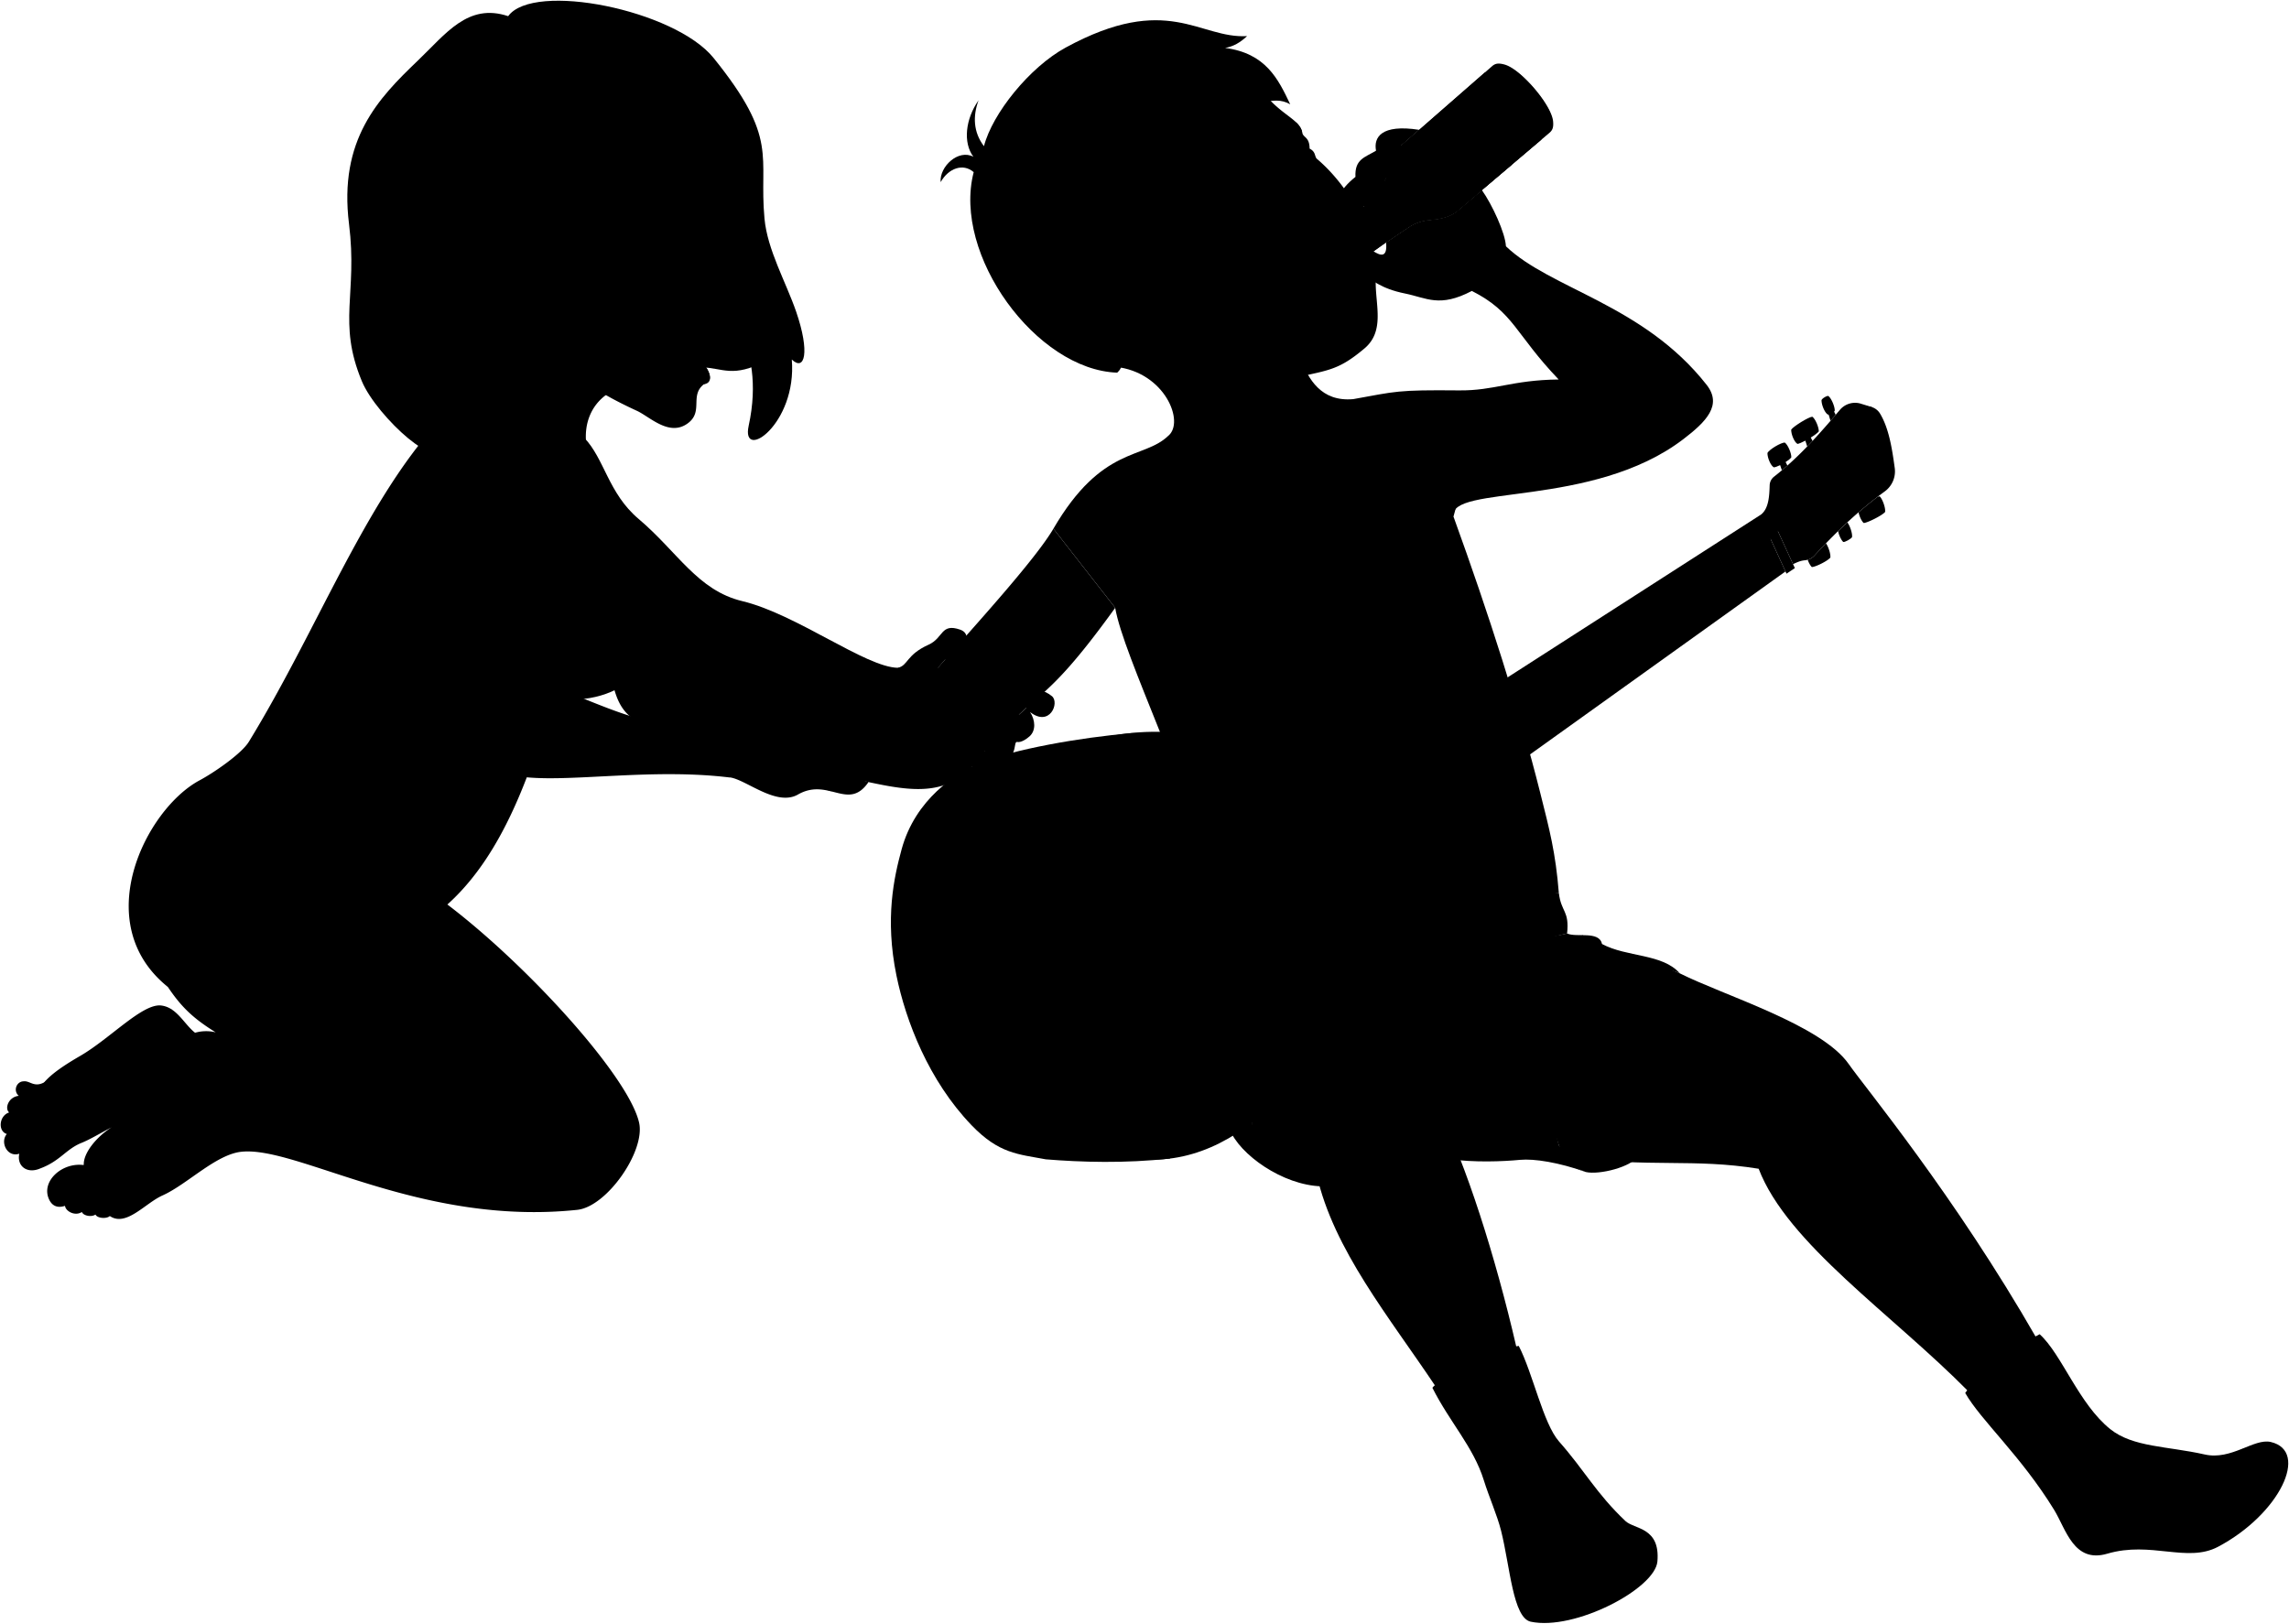 <svg viewBox="0 0 3144.1 2230.67">
    <g class="bennett">
        <path class="bennettWaistband" d="M2152.52,1282.37c3.37-31.43-8.1-29-11.28-55.31C1684.52,1219.64,1750.6,1385.06,2152.52,1282.37Z"/>
        <g class="bennettUnderwearInner">
            <path d="M1825.19,1629.58c-57.32-2.69-106.71-36.19-105.78-87.24C1774.37,1564.25,1816.25,1590.92,1825.19,1629.58Z"/>
            <path d="M2178.16,1610.12c-129.19-49.12-20.65-36.95,72.27-22.66C2242,1603.17,2196.61,1614.37,2178.16,1610.12Z"/>
        </g>
        <path class="bennettUnderwear" d="M1989.76,1592.29c35.38,5,74.69,3.34,98.1,1.11,19.28-1.83,53.27,3.45,90.3,16.72-118.73-42.11,50.83-313.58,129.28-272.84-24-27.49-72.57-22-107-40.42-3.69-18.63-35.47-8.44-47.94-14.49-34.9,9.65-102.46,4.78-128.2,17.83-175.31-32.76-284,96.65-332.19,257.82,18.83,35.15,80.34,75.32,133.06,71.56-48.33-8.57-85.75-18.54-105.78-87.24Z"/>
        <g class="sockWhite">
            <path d="M2898.6,1963.35c-43.23-34.61-66.69-103-97-130.4-24.83,12.38-89.61,61-102.26,80.7,21.36,37.55,76.62,86.35,122.11,160.53,16.4,26.74,27,73.85,73.12,60.27,60-17.66,109.5,13,152-9.43,84.65-44.77,126.15-131.46,72.55-144-23.23-5.42-54,25.49-90.83,17.14C2976.93,1986.55,2929.91,1988.41,2898.6,1963.35Z"/>
            <path d="M2086.11,1849c-16.1,1.19-109.39,44.09-118.62,57.55,23.77,47.24,56.37,81.25,70.54,126.73,7.32,23.49,18.48,48.33,23.86,69.83,12.29,49.14,16.16,119.62,40.73,124.79,60.33,12.7,170.7-45.26,173.94-82.76,4.08-47.38-31.69-44-44-55.61-39.92-37.81-55.8-69.14-91.17-109.27C2119.71,1955.62,2105.58,1886.78,2086.11,1849Z"/>
        </g>
        <g class="skinEastAsian">
            <path d="M1903.88,301.07c-5.51-9.34-17.62-11.08-27-21.16q7.15-7.73,14.15-15.59c9.15-9.55,13.14-18.63,15.94-29.74,3.15-13.23,8.24-26.64,17.76-34.66l24.45-21.36c24.32-2.6,46.11-14.11,66.09,7.17,13,13.89-6.51,47.35,20.19,75.42l-33.64,28.51c-9.36,8.22-23.37,11.24-36.91,12.37-11.4,1.11-21,3.69-31.78,11.32q-14.79,9.64-29.25,19.74S1898.6,314.85,1903.88,301.07Zm65.9-88.22c2.41,6.24,4.29,16.88,7.46,24.16.72-10.1,1.41-18.79,4.17-25.35A23.17,23.17,0,0,1,1969.78,212.85Zm-42.57,16.88c2.8,2.94,5,8,10.22,13.79-2.35-7.11-7.15-17-9.63-27.58A43.78,43.78,0,0,1,1927.21,229.73Z"/>
            <path d="M1446.93,726.31c66.87-114.64,123.62-94.77,157.61-127.46,23.38-18.72-4.41-87.82-72.55-94.92-4.44-99.28,249.67-110.64,254.11-11.36,11.21,28.28,28.39,59.63,72.58,55.76,59.32-10.63,59.38-12.83,145.27-12,48.9.51,72.42-14.23,137-15-60.22-62.87-61.18-92.26-119.34-121.67-17.19-13.11,29.61-74.5,46.8-61.4,61.26,58.86,189.09,80,275.75,190.42,21.83,27.82-.44,50.55-32.11,74.74-124.93,95.38-322.37,61.74-315.64,106.13,49,135.36,89.79,262.87,119,378.87,13.05,51.82,21.25,82.35,25.77,138.59-35,1.8-151.94,32.39-461.89,25.54-44.71-170.43-136-350.4-147.53-417.61"/>
            <path d="M2703.91,1911.67c23.84-11.46,76-50.91,93.62-72.86-112.88-196.9-235.66-344.68-258.17-377-37.61-53.95-171.46-94.16-231.92-124.57-40.44-18.29-75.33-11.35-104.75,7.52-60.37,38.7-92.41,187.87-53.05,244.62,120,15,175.81,1.73,266,16.25C2455,1708.49,2598.49,1804.88,2703.91,1911.67Z"/>
            <path d="M2083,1851.24c-29.25-126.85-70-253.44-106.43-325.34-44.28-87.33-7-155-148-152.65l-109.21,169.09c15.27,51.66,61.06,75.15,89.24,71.63,23.1,102.78,99.59,195.34,163.54,291.09C2002,1895.17,2062.52,1865.35,2083,1851.24Z"/>
            <path d="M1578.64,478.65c-10.15,24.86-28.52,24.55-38.15,19.48-248,17.7-174.54-486.63,175.74-404.94,26.87,64,69,65,72.8,90.05,1.77,6,9.71,5.34,9.79,20.9,9.31,4.79,6.28,11.16,10.4,14.38,32.57,27.69,80.17,87.58,80.4,170.16.09,31.91,12.2,66.81-15.49,90.07-39.37,33.06-51,29.25-115.5,44.67a208.78,208.78,0,0,1-123.63-8.8"/>
        </g>
        <g class="nippleEastAsian">
            <ellipse cx="1704.91" cy="880.51" rx="15.21" ry="8.7" transform="translate(-200.6 654.62) rotate(-20.55)"/>
            <ellipse cx="1956.3" cy="815.49" rx="15.21" ry="8.7" transform="translate(-140.89 509.02) rotate(-14.31)"/>
        </g>
    </g>
    <g class="guitar">
        <path class="bodyDark" d="M1855.34,903c-55.93,4.32-110.2,12.34-162.49,24.81-30.61,16.6-56.65,44.55-80.22,78.61l-58.41.79c-72.38,6.19-160.24,22-210.28,41.19-30.54,14.39-86.59,48.82-105.57,118.62-10.22,37.57-23.22,94.45-7,173.32,12.8,62.3,44.22,144.15,103,205.35,38,39.55,64.17,39.81,102.12,47,48.09,3.95,109.58,5.82,170.62-1.13Z"/>
        <path class="bodyLight" d="M1991.12,1047.12c22.55,58.6,35.13,79.37,32.36,157-2.38,66.73-56.68,121-128.76,138-29.68,7-49.74,22.86-61.2,45.62-46.29,91.91-91.65,149.24-158.65,182.88-62.45,31.35-144.34,37-214.31-30.49-46.22-44.57-104.21-165.94-114.4-228.79-16.06-99.07,3.48-171,71.76-244.65,40.3-43.45,118.23-71.11,217.64-58.14,37.93,5,67.8-1.65,91.13-28.07,74.45-84.31,138.92-97.65,189.17-52.3C1942.26,952,1966.92,984.19,1991.12,1047.12Z"/>
        <path class="bodyDark" d="M2571,559.2l-16-4.92a27.2,27.2,0,0,0-27.7,8.72c-27.51,32.4-55.75,64.71-90.53,91.85a15.59,15.59,0,0,0-6,11.8c-.46,15.41-1.43,32.17-12,40.33L1968.27,996.46l3.85,7.41-126.26,79.77,42.07,93.07,13.71,3C2270.89,920.85,2477.4,719.94,2571,559.2Z"/>
        <polygon class="fretboard" points="1859.59 1086.25 1901.64 1179.69 2452.49 785.05 2421.35 717.12 1859.59 1086.25"/>
        <polygon class="bridgeNut" points="2453.9 788.12 2421.35 717.12 2432.81 709.48 2465.36 780.48 2453.9 788.12"/>
        <path class="headstock" d="M2433.76,711.56c6.68-9.31,11.61-20,13-37.17a18.58,18.58,0,0,1,6.6-12.84c33.77-27.94,65.32-59.83,95.67-95.93a20.53,20.53,0,0,1,33.27,2.46c12.16,20.11,16.52,47.53,20.28,75a34.13,34.13,0,0,1-13.68,32c-33.89,25-62.34,50.89-96.83,88.39a19.82,19.82,0,0,1-12.83,6.22c-6.48.6-11.35,3-16.39,5.34Z"/>
        <g class="tuningKey">
            <path d="M2492,672.56c-1.08-2.34-3.21-2-5.31-1.74-1.46-6.53-7-7.22-10.4-4.1a12.28,12.28,0,0,0-2.68,13.35c1.95,4.25,7,5.87,11.27.22,1.74,1.08,3.62,2.12,5.48.43A7.52,7.52,0,0,0,2492,672.56Z"/>
            <path d="M2526.84,639c-1.08-2.34-3.21-2-5.31-1.74-1.46-6.53-7-7.22-10.4-4.1a12.28,12.28,0,0,0-2.68,13.35c2,4.25,7.05,5.87,11.27.22,1.74,1.08,3.62,2.12,5.48.43A7.52,7.52,0,0,0,2526.84,639Z"/>
            <path d="M2561.7,605.69c-1.07-2.34-3.21-2.05-5.31-1.74-1.45-6.53-7-7.22-10.4-4.1a12.31,12.31,0,0,0-2.68,13.35c2,4.24,7.06,5.86,11.27.22,1.74,1.07,3.63,2.12,5.48.43A7.5,7.5,0,0,0,2561.7,605.69Z"/>
            <path d="M2582.62,658.76c-1.08-2.34-3.21-2-5.31-1.74-1.46-6.53-7-7.23-10.4-4.1a12.26,12.26,0,0,0-2.68,13.34c1.95,4.25,7.06,5.87,11.27.23,1.74,1.07,3.62,2.12,5.48.43A7.52,7.52,0,0,0,2582.62,658.76Z"/>
            <path d="M2547.56,689.94c-1.07-2.34-3.21-2.05-5.31-1.74-1.45-6.53-7-7.22-10.4-4.1a12.31,12.31,0,0,0-2.68,13.35c1.95,4.25,7.06,5.86,11.27.22,1.74,1.08,3.63,2.12,5.48.43A7.5,7.5,0,0,0,2547.56,689.94Z"/>
            <path d="M2511.15,721.31c-1.07-2.33-3.21-2-5.31-1.73-1.46-6.53-7-7.23-10.4-4.1a12.26,12.26,0,0,0-2.68,13.34c1.95,4.25,7.06,5.87,11.27.23,1.74,1.07,3.63,2.12,5.48.43A7.53,7.53,0,0,0,2511.15,721.31Z"/>
            <path d="M2492.08,763.48A19.54,19.54,0,0,1,2483,769c1.41,4,3.51,7.92,5.69,10,4.67.06,21.69-8.23,25.41-13,.65-5.06-2.66-14.85-6-19.63C2502.88,751.87,2497.56,757.52,2492.08,763.48Z"/>
            <path d="M2524.72,729.71c1.08,5.39,4,11.8,7,14.76,1.8,1,10.94-4.26,12.21-6.57.68-5.31-3-15.83-6.48-20.29Q2531.11,723.46,2524.72,729.71Z"/>
            <path d="M2579.11,682.46c-9,6.9-17.67,13.95-26.25,21.36,1.09,5.37,3.94,11.72,7,14.67,4.67.06,25.76-10.46,29.48-15.21.74-5.81-3.72-17.87-7.45-21.39A12.25,12.25,0,0,0,2579.11,682.46Z"/>
            <path d="M2510.73,569.48a2.2,2.2,0,0,0,1,.12l2.61,8.47q3.57-4.12,7.1-8.26l-2.18-4.32a4.09,4.09,0,0,0,.89-1.32c.16-5.64-4.68-17.27-8.9-20.21-2.31-.27-8.71,3.56-9.24,5.84C2501.93,556.49,2506.6,567.27,2510.73,569.48Z"/>
            <path d="M2469,609.85c2.13-.32,6.25-2.11,10.78-4.5l2.55,8.07q3.7-3.82,7.34-7.7l-2.43-4.64c4.91-3,9.27-6.22,11-8.41.17-5.63-4.67-17.27-8.89-20.21-5.49.47-26,13.36-29,17.72C2460.14,596.86,2464.82,607.65,2469,609.85Z"/>
            <path d="M2436.41,642c1.57.07,5-1.19,8.72-3l2.42,7.09c2.56-2.16,5.09-4.33,7.58-6.54l-2.47-4.78c3.62-2.29,6.69-4.71,7.83-6.52.16-5.64-4.68-17.27-8.9-20.22-4.92-.38-21.61,9.49-23.88,14.34C2427.6,629,2432.28,639.81,2436.41,642Z"/>
        </g>
        <ellipse class="resonator" cx="1630.1" cy="1276.58" rx="195.45" ry="250.02" transform="translate(-147.35 214.72) rotate(-7.21)"/>
        <g class="soundhole">
            <ellipse cx="1900.76" cy="1252.27" rx="35.96" ry="45.99" transform="translate(-142.16 248.5) rotate(-7.21)"/>
            <ellipse cx="1799.74" cy="1025.93" rx="35.96" ry="45.99" transform="translate(-114.55 234.03) rotate(-7.21)"/>
        </g>
        <path class="latch" d="M1520.82,1388.65c1.57-25-6.75-45.92-26.15-58.85-16.41-10.94-31.18.55-37.3,15.91-12.47,31.34-36.93,49.09-70.79,50.72-22,1.06-34.16,6.33-38.81,22.34-5,17.24,4,46,26.75,56.89,18.66,8.93,33.8,2.44,43.58-13.19,18.05-28.84,41-45.78,72.94-45.7C1506.93,1416.81,1519.48,1410,1520.82,1388.65Z"/>
        <ellipse class="pegPin" cx="1360.94" cy="1449.58" rx="11.67" ry="14.93" transform="translate(-412.97 551.42) rotate(-19.95)"/>
        <g class="resonatorLightLine">
            <path d="M1781.4,1395.34c-27.85-40-73.64-53-110.12-28.37s-51.67,79-38.67,129"/>
            <path d="M1761.16,1425.4c-17.48-29.15-48.9-39.46-73.66-22.71s-34.26,54.75-23.28,88.3"/>
            <path d="M1739.54,1448.75c-8.23-15.8-24.46-21.72-37.11-13.16s-17.14,28.49-10.53,45.39"/>
            <path d="M1627,1055.23c13,50-2.19,104.35-38.68,129s-82.27,11.6-110.12-28.36"/>
            <path d="M1595.41,1060.25c11,33.54,1.48,71.54-23.28,88.29s-56.19,6.44-73.67-22.71"/>
            <path d="M1567.73,1070.25c6.61,16.9,2.12,36.83-10.53,45.39s-28.88,2.64-37.12-13.16"/>
            <path d="M1714.63,1091.88c-29.83,32.93-37.32,90.33-15.57,138.25s65.59,70.58,104.27,57.16"/>
            <path d="M1739.62,1119.48c-21.93,20.41-28.12,59.73-13.36,92.24s45.35,47,71.15,35.07"/>
            <path d="M1759.4,1148.41c-12,9.49-15.64,29.75-8.09,46.37s23.56,23.55,36.49,16.2"/>
            <path d="M1455.65,1267.09c38.69-13.43,82.53,9.25,104.28,57.16s14.26,105.31-15.58,138.24"/>
            <path d="M1461.57,1307.59c25.81-11.88,56.4,2.55,71.16,35.06s8.56,71.83-13.37,92.25"/>
            <path d="M1617.81,1244.13c-27,19.86-62.62,20.37-106.39,2.3"/>
            <path d="M1670.72,1138.65q-9.88,50.83-29.31,80.06"/>
            <path d="M1646.43,1306.5c-28.26,17.42-47.55,54-58.23,109.07"/>
            <path d="M1747.5,1307.8q-39.36-16.21-69.33-12.35"/>
            <path d="M1472.41,1356.61c-20,27.12-44.55,46.54-75.23,55.58"/>
            <path d="M1493,1397.34c-30.47,8.4-60.7,23.36-78.58,44.55"/>
            <path d="M1484.23,1340.24c16.74,12.18,24,30.41,22.38,54.22"/>
        </g>
        <g class="resonatorDisplayLine">
            <path d="M1588.06,1219.38c13.33,9.61,25.37,13.36,31.19,27.92l29.75,64.81c5.52,13.2,5.11,25,5.43,38.29"/>
            <path d="M1617.78,1200.63c13.34,9.61,24.38,14.36,30.2,28.92l29.74,64.81c5.52,13.2,6.11,24,6.44,37.29"/>
        </g>
    </g>
    <g class="skinIndian">
        <path d="M1361.46,917.62C1119.2,1146,506.56,810.16,783.28,554.24c3,20.35,8.26,37.64,19.07,47,28.23,29.45,33,76.23,74.86,111.68,53.85,45.6,81,98.18,142.37,112.91,74.42,17.86,169.36,90.82,213.64,91.59"/>
        <path d="M810.58,664.84c29.42,65.33,16.31,63.46,64.79,125,61.56,78.1,11.73,160.5-73,170.26C590.07,1018.48,748,806.92,810.58,664.84Z"/>
    </g>
    <path class="skinEastAsian" d="M1531.82,835c-106.14,147.22-104.37,103.83-191.15,211.86-42,52.33-98.29,38.08-162,24.55-71.59-15.2-163-43.34-259.5-70.59-86.09-3-71.68-66.76-89.13-104.69-9.86-25.8-19-53.87-1.51-59.94,29.59-7.59,24.28,44.76,41,58.42,25.49-17.33,5.62-52.38,20.07-90.32a26.74,26.74,0,0,1-17-3.62c-19.15,11.93-44.45,8-41.56-14.09,15.13-3.79,14.53-10.63,29.35-16.41a222.82,222.82,0,0,1-21.11-33.75,17.53,17.53,0,0,1,11.64-13.08c20.38,19.26,47.13,18.52,60,49,20.93,6.64,11.56,29.39,13.22,60.79,27.32,23.52,13.66,97.87,29.59,102.13,147,33.65,175.32,9.74,293.09,24.79,8-.88,24.72-23.87,51.59-54.24,49.49-56,125.29-139.67,148.53-179.52"/>
    <path class="hairBlackDark" d="M1036.15,503.12c10-86.71-72.94-84.76-82.91,1.95C985.56,501.86,998.59,518.12,1036.15,503.12Z"/>
    <g class="eye">
        <circle class="sclera" cx="945.48" cy="322.08" r="44.3"/>
        <path class="irisDarkBrown" d="M962,345.69c2.39.19,8.89-9,9.81-20.9s-4.06-22-6.45-22.17A122.57,122.57,0,0,0,962,345.69Z"/>
        <path class="pupil" d="M968.28,332.94c1.91.15,3.16-3.53,3.52-8.15s-.3-8.45-2.22-8.6A65.42,65.42,0,0,0,968.28,332.94Z"/>
    </g>
    <g class="skinIndian">
        <path d="M1002.5,1068c22.13,2.77,63.88,40.47,93.53,23.52,42-24,69.15,23.51,96.92-17.12-46.63-14-62.44-34.41-90.54-65.06-11.58-12.64-33.73-25.52-4.11-50,32.7-2,36.78-34.73,17.37-31.16-16.88,8-24.12.27-32.69,3.07-21.5,7-16.35,17.37-38.31,23-31.93,8.16-54.66,6.64-71.58,39.31-86,16.36-162.89-37.47-248.45-61.5,19.22-47.11,28.46-91,44.17-125,28.17-60.86,61-103,45.54-167.23-20.25-39.49-13.71-106.18,68.49-114.93L634.48,248.57c11.28,67.67,32.73,277.05,20,283.31-132.32,99-203.88,309.74-312.68,487.15-10.07,16.43-47.7,42.32-67.63,53-73.51,39.21-152.91,196-43.61,283.85,18.54,27.62,34.78,43.17,65.75,62.38a54.67,54.67,0,0,0-28.38.53c-15.13-11.85-25.08-35-46.71-37.45-25.59-2.89-70,45.41-110.92,69.19-20.69,12-38.9,23.92-49.57,36.38-13.92,7.53-19.66-2.43-28.2-1.39-9.67,0-15,12.85-6.75,19.93-14.33,1.5-19.68,17.57-13.2,22.83-13.94,4.43-15.77,25.81-3.21,29.6-9.7,11.21.65,32.64,17.12,27.1-3.61,17,10.68,28,28.53,20.33,27.51-10.15,35.57-26.62,56.79-35.15,11.75-4.72,25.72-13.21,41.43-21.43-21.55,13.65-39.21,36.15-38.14,51.86-30-4.14-59.46,22.64-47.57,47.43,4.28,8.93,11.61,11.91,21.78,8.57.72,7.5,13.93,14.65,23.12,8.43,2.24,5.5,13.67,7.29,18.73,3.48,2.08,5.24,15.3,6.31,19.68,2.09,22.4,15.29,48.48-17.57,72.41-28.28,33.68-15.09,73.26-56.28,108.24-60,76.82-8.26,245.39,102.56,461.37,79.79,40.78-4.3,93.73-80.63,85-119.68-14-62.46-150.69-214.09-263.35-299.81,47.74-42.9,81.74-103.49,109.07-174.72,66.19,6.13,175-12.49,278.89.25"/>
        <path d="M1233.22,917.46c14.49-3.35,11.18-17.76,42.36-31.83,20.48-9.23,16.5-29.89,43.16-20.67,15.23,5.27,6.63,20.68,11.23,33.72,7.63,16.51-24.3,19.23-31.57,7.15-27.81,32.22-45.8,54.75-51.59,54.24"/>
        <path d="M1414.85,978.2c7.29,11.08,8.25,25.35-.6,33.32-3.63,3.27-11.81,9.31-17.71,7.7-5,.46,2.29,27.46-27,23.8,4.58,12.81-15.1,36.6-34.27,10.1-5-8.73,5.9-22.92,17.64-21.22-13.57-17.26-6.7-36,12.06-36-6.73-16.68,20.26-30.18,34.76-14.2l10.06-9.17c-13.25-22.39,13.75-33.83,35.26-16C1455.58,965.68,1441.85,999.25,1414.85,978.2Z"/>
        <path d="M734.73,381.65c-16.1,17.1-40.54,7.11-44.64-2.58-5.3-12.55-14.71-22.66-21.38-30.09-199.83-35.11,111.59-217.53,357-174.42,0,0,42.55,302.53-7.21,282.9-15.39,3.43-18.14-5.65-28.93-3.54-3,5.15-2.8,13.89-2.73,19.58,8.63,13.72-14.38,23.22-23.92,23,10.72,9.7,19.13,28.58,4.18,31.21-20.19,15.38-.62,37.37-21.93,53.52-25.62,19.42-52.49-8.69-70.5-16.94-58.2-26.69-118.17-63.42-136.86-119M971.12,317.56c-14.63-3.85-28.11,2.12-37.75,4.53a121.77,121.77,0,0,1,34.15,16C970.42,334.88,973.23,323.06,971.12,317.56Z"/>
    </g>
    <g class="head50__edited">
        <path class="lipMaleMedium__noStroke" d="M1775.17,355.32c3.18-7.24,8.9-18.1,15.44-17.92,20.11.55,15.6-21.41,33.66-1,12,12.13,5,21.92,15.72,33.92,4.94,9,31.77,33.74,4.48,52.57-38.18,26.33-50.84-4.26-66.31-15.58C1780.17,385.61,1771.64,371.74,1775.17,355.32Z"/>
        <path class="mouthInner" d="M1839.59,370.61c-6.2-3.36-11.3-8.63-16.5-13.95a47.26,47.26,0,0,1-11,9.6c11.35,3.67,20.51,10.76,26,23.51C1842.12,381,1841.77,371.8,1839.59,370.61Z"/>
        <path class="tongue" d="M1803.87,364.23a131.91,131.91,0,0,0-13.59,10.46,204.28,204.28,0,0,1-8,29.73c-2.4,8.64,26.66,3.73,36.73,1.38s15.92-9.06,19.11-16C1831.28,374.08,1819,367,1803.87,364.23Z"/>
    </g>
    <g class="head48__edited">
        <path class="lipFemaleBrown" d="M976.38,470.35c-6.35-4.49-30.31,4.87-41.85,14.51-.75,2.16-1.38,4.46-2,6.94,14.92,8.9,14,29.75,34.59,35.87,14.95-2.63,6.54-21.51-4.18-31.21,9.54.26,32.55-9.24,23.92-23C983.1,470.89,981.44,473.92,976.38,470.35Z"/>
    </g>
    <g class="teeth">
        <path d="M1823.09,356.66a106.76,106.76,0,0,0-11.2-10.39c-4.74,13.23-17.93,4.61-18.91,11.3-.81,5.45-1.61,11.82-3.18,19.56C1801.94,373.07,1816.81,364.74,1823.09,356.66Z"/>
        <path d="M934.53,484.86c6.67-2.51,17-6.12,22.59-6.21.7,3.84-1.36,10.91-4.46,12.33A47.18,47.18,0,0,0,933,490C933.49,488.17,934,486.47,934.53,484.86Z"/>
    </g>
    <path class="lipOverlapLine" d="M1813.28,340.63a22.39,22.39,0,0,1-1.39,5.64"/>
    <g class="lipEdgeLine">
        <path d="M1775.17,355.32c3.18-7.24,8.9-18.1,15.44-17.92,20.11.55,15.6-21.41,33.66-1"/>
        <path d="M1799.48,425.76c27.08,17.76,75.21-9.66,48.49-43.84"/>
        <path d="M957.12,478.65c7.49-.48,9.45,1.6,12.69,2.17,3.88.68,5.5-.6,9.19,1.47"/>
        <path d="M952.66,491a26.12,26.12,0,0,1,10.25,5.48"/>
    </g>
    <path class="cheekLine" d="M931.48,496.3c10.06-49.86,52.76-60.06,35.32-116"/>
    <g class="noseLine">
        <path d="M1775.33,257.85c10.92,9.86,49.4,13.51,29.25,48.06"/>
        <path d="M1731.08,310.82c-2,7.88,4.08,23.19,20,20.73"/>
        <path d="M1755.33,319.69c.47-16.32,16.27-6,21.86-4.12"/>
        <path d="M1802.52,290.15a29.27,29.27,0,0,1-7.4,19"/>
        <path d="M975.51,442.82c-4.57,1.7-11-1.5-13.53-7.43"/>
        <path d="M1004.09,440.33c-14.85-6.61-22.18-4.11-28.86-1.63"/>
    </g>
    <g class="eyeFoldLine">
        <path d="M1806.9,214.85c-3.46,6.8-17.28,12.56-28.12,14.78"/>
        <path d="M1684.32,259.22c-14.6,15.27-35.39,20.9-47.72,20.53"/>
    </g>
    <g class="eyeLashLine">
        <path d="M1751.75,218.69c8.67,1,17-18,47.07-14.55"/>
        <path d="M1605.05,280.5c14.73-2.91,18-14.82,40.84-25.24,23.15-10.56,27.19-5.46,40.86-12.23"/>
    </g>
    <g class="eyeLidLine">
        <path d="M971.12,317.56c13.17-1.33,4.57-19.64,4.57-19.64"/>
        <path d="M967.52,338c6.12,2.68,5.78,25.9-18.42,10.11"/>
    </g>
    <g class="eyeCreaseLine">
        <path d="M933.37,322.09c-4.61.73-13.77,1.31-16,.42"/>
        <path d="M932.72,310.9c16.37-6.08,33.4-5.95,45.72-2.28"/>
    </g>
    <g class="eyebrowBlack">
        <path d="M1682.53,198.53c-7.47,34.55-75.69,11.11-103.82,53.36C1606.05,188.55,1657.82,217.24,1682.53,198.53Z"/>
        <path d="M1780.48,168.25c-25.24-1.38-37,17.37-52.06,20.46,18.51,8.49,29.13-9.59,59.83-8.82C1786.85,175.48,1784.13,171.81,1780.48,168.25Z"/>
        <path d="M919.66,284.72c31.25-23.43,59.81-11.2,78.41-15.83,4.18-1,.45,16.4-10.77,14.14C959.69,277.46,940.37,273.92,919.66,284.72Z"/>
    </g>
    <g class="hairBlack">
        <path d="M1496,395.08c7.14-6.05,17.78-25.49,23.51-35.84-16-22.54-22.12-17.59-19.82-59.2,20-20.17,55.25-59.91,51.45-100.53,5.22,8.81,4.89,21.57,11.92,30.79,1.19-22.3,23.94-39.61-23-114.77,65.12,85.8,128.35,24.18,173.16,42.45-8.12-5.7-14.88-17.56-27.54-21.14,44.48,14.85,60.56-8.06,86.5,6.41-16.58-34.95-33.61-70.08-89.43-77.4,11.63-2,20.79-7.47,30.21-16.25-65.65,3.84-108.91-60.66-249.24,15.78-49.44,26.93-100.64,90.55-112.19,135.46-14.69-19.3-15.42-41.37-7.43-63-18.12,25.66-21.49,58.34-7.08,77.5-20.6-10.89-46.75,13.38-45,34.88,10.7-19,30.65-26.49,45.41-13.76-29.55,113.81,86.36,271.78,197.13,275.48,3.28-2.76,7.31-8.62,6-13.77-34.56-11.17-66.84.29-91.47-48C1427.58,408.14,1466,373,1496,395.08Z"/>
        <path d="M1050.07,300.19c-8-86.6,20.49-108.65-70-220.66C926.83,13.59,732.67-25.67,698,22.21c-55.27-18.45-85.4,24.06-124.29,61.25C519.6,135.22,465,191.89,479.41,307.77c12,96.39-16.13,134.48,17.57,215.8,20.58,49.65,114.66,133.15,102.54,79.17,64.84,53.16,113.33,56.3,96.09,27,91.6,60.75,156.28,44.75,118.76,8.62C693.25,553,655.72,421.58,668.71,349c-57.45-75,48.75-154.33,76-68.35,14.53,23.3,46.68,38.09,48.69,14.6,3-35,4.17-32.05,20.1-47.27,40.2,5.32,68.11,4.56,99.1-6.06-32.07,39.48,65.17,14.42,80.29-58.68-3.94,26.78-1.35,59.57,15.22,80.69,6.23,50.09-25.23,65.69-10.76,94.95,16.41,33.19,46.69,86.54,21.17,98.6,11.71,26.8,22.68,68.45,9.85,127.37-10.93,50.25,66.58-1.78,59.23-90.94,17.72,16.88,25.2-9.78,6-65.68C1079.44,387.18,1054.07,343.38,1050.07,300.19Z"/>
    </g>
    <g class="hairOverlapLine">
        <path d="M1499.69,300c-7.49,8.22-16.39,15.31-22.33,23.38,3.16-12.67,7.46-26.44,9.73-36"/>
        <path d="M1008.08,263.91c14.17,12.4,18.83-2,19.44-15.41"/>
        <path d="M813.47,248c-22.2-3.33-16.2-14.8-.38-20.57"/>
    </g>
    <g class="bottle">
        <path class="labelReverse" d="M1998.71,292.12c4.78-2.53,5.85-16.77-18.94-45.63L2094.55,148c26.06,30.31,25.11,41.19,22.16,44Z"/>
        <path class="beerTop" d="M1910.68,222c0,2.76,36.56,5.89,81.72,7,45.56,1.12,84.28-.21,84.31-3s-38.66-6-84.26-7.07C1947.25,217.86,1910.67,219.24,1910.68,222Z"/>
        <path class="beerSide" d="M2076.66,226.1c-1.1,2.73-39.34,4-84.26,2.9-45.16-1.11-81.72-4.24-81.72-7h0a114.13,114.13,0,0,0-3.71,12.58c-2.8,11.11-6.79,20.19-15.94,29.74q-31.58,35.46-66,68.2c-4.53-3-6.7-.41-11.37,3.63a14.76,14.76,0,0,0-4,11.86c1.13,9.7,17.2,29.78,28.15,32.63,4.94,1.28,10.05.59,12.71-1.53,4.68-4,7.55-5.77,5.29-10.71q37.55-29,77.27-55c10.81-7.63,20.38-10.21,31.78-11.32,13.54-1.13,27.55-4.15,36.91-12.37l75-63.55Z"/>
        <path class="bottleSide" d="M1809.71,348a13.31,13.31,0,0,1,4-11.86c4.67-4,6.84-6.61,11.37-3.63q34.32-32.79,66-68.2c9.15-9.55,13.14-18.63,15.94-29.74,3.15-13.23,8.24-26.64,17.76-34.66l124.73-109c4.71-4.13,9.34-4.36,17.14-2.22,22.46,6.19,64.6,55.48,66.63,78,.7,7.84-.46,11.93-5,15.78L2001.82,289.66c-9.36,8.22-23.37,11.24-36.91,12.37-11.4,1.11-21,3.69-31.78,11.32q-39.77,25.92-77.27,55.06c2.26,4.93-.61,6.69-5.29,10.7-2.66,2.12-7.91,2.76-12.71,1.53C1827.38,378,1811.57,359.05,1809.71,348Z"/>
        <path class="bottleBottom" d="M2061.23,91.76c6.27-5.47,23.31,4,45.41,29.68s28.9,44,22.56,49.37-26.64-7.94-45.38-29.74S2055,97.21,2061.23,91.76Z"/>
        <path class="bottleCreaseLine" d="M1855.86,368.41c-12.73-1-32.38-24.09-30.8-35.89"/>
        <g class="labelSecondary">
            <path d="M1861.5,332c-3.19-.84-12.49-9.4-18.7-16.8q15.51-15.44,30.45-31.43a16.25,16.25,0,0,1,6.57,4.15c5.62,6,7.51,16.13,7.43,21.92C1886.85,315.47,1867,333.17,1861.5,332Z"/>
            <path d="M2116.71,192.07c-1.33,1.29-7.1.85-14.71-5.2l-118.3,100.6c7.33,5.29,13.14,5.65,15,4.65Z"/>
        </g>
        <path class="labelMain" d="M2039.59,99.56,1924.73,199.92a40,40,0,0,0-8.06,9.52c24.43,24.71,58.82,18.08,91.92-10.45,33.78-29.1,54.37-69.44,31-99.43Z"/>
    </g>
    <g class="skinEastAsian">
        <path d="M2021.66,399.71c-44.38,23.31-61.92,9.56-91.65,3.54-34-6.88-45.55-18.91-61.45-28.79-13.92-8.65-19.34-30.08-33.74-38.23.34-25.81,41.24-15.64,51.86,9.09,8.94,5.56,19.32,9.91,17.2-12.23q14.47-10.09,29.25-19.74c10.81-7.63,20.38-10.21,31.78-11.32,13.54-1.13,27.55-4.15,36.91-12.37l33.64-28.51c14.09,19.69,32.42,59.57,33,77.16"/>
        <path d="M1949.25,178.34c-52.22-8.12-62.66,10.53-59.17,28.68-15.73,9.45-29.41,11.61-28.27,36-46,36.54-15,60.69-15.9,69.33,13.53,17,39.28-5.29,27.07-29.08,41.93-1.56,22.46-39.17,33.11-39.17,27.78,1.61,23-28.39,18.64-44.22Z"/>
    </g>
    <g class="clothesDisplayLine">
        <path d="M1978.66,1310.65c16.85,22.52,12.79,78.81,20.65,99,5.35,13.73,1.46,48.51-11.4,83.25"/>
    </g>
    <g class="clothesOverlapLine">
        <path d="M2259.61,2103.22c-22.91-7-41.53,10.08-61.56,23.84-19.79,13.6-65.06,18.1-79.24,41.09"/>
        <path d="M3081.67,1989.58c-7.73,4.71-16.8,13-28.32,27.73"/>
        <path d="M2057.11,1404.21c-24.13,38.68-29.06,87.17-62.37,131.82"/>
        <path d="M2174.74,1284.74c-31.17,5.37-80.07,28.76-99.92,78.14"/>
    </g>
    <g class="clothesFoldLine">
        <path d="M2200.46,1296.86c-26.42-5.33-78.15,16.64-89.49,54.2"/>
        <path d="M2062.78,1342.55c-17.7,15.17-31.71,30.3-40.4,45.36"/>
        <path d="M2104.59,1515.48c-14.28,23.89-33.14,43.67-59.53,56.69"/>
        <path d="M1972.06,1419.8c-17.71-21.26-42.64-32.83-63-34.07"/>
        <path d="M2024.32,1300.2c2.74,8.14,4,15.74,3,22.51"/>
    </g>
    <g class="skinOverlapLine">
        <path d="M1771.69,1558.78c4.89,4.29,14.2,5.42,20.43,7.66,5,1.8,10.38,25.38,16.53,47.53"/>
        <path d="M2415.62,1605.67a99,99,0,0,1-5.23-18.92"/>
        <path d="M2241,569.85c-34.62,5.38-79.24-20-100-48.47"/>
        <path d="M2008.67,665.37c-12.77,15.54-16.65,35.52-12.21,44.23"/>
        <path d="M1547.15,820c-6,2.13-10.58,8.89-15.33,15"/>
        <path d="M910.91,772.36c-17.69-3.76-39.94-7.52-50.52-2.2"/>
        <path d="M1890.08,207c3,14.88-4.45,34.17,16,37.12"/>
        <path d="M1873,283.31c-11.11-.12-9-24.84-11.17-40.25"/>
        <path d="M230.61,1355.83c-53.5-102.21,9.11-253.41,113.68-268.06"/>
        <path d="M614.54,1242.51c-33-24.86-68.66-35.38-106.4-34.85"/>
        <path d="M312.54,1096.82a203.45,203.45,0,0,0,5.8-19.83"/>
        <path d="M268,1418.74c-25.26,7.84-34.15,85.39-114.69,129.94"/>
        <path d="M312.33,1427.61c7.94,20.19-6.07,43.15-24.89,66.57-22.73,28.3-59.2,110.74-94.55,129.48-18.59,9.85-69.58,1.59-77.74-23.12"/>
        <path d="M235,1386.15c24.36,33.92-63.26,73.92-104.69,107.18-17.34,13.92-35.39,46.55-49.83,48.55-32,4.45-28.11-39.18-19.67-55"/>
        <path d="M45.33,1508.28c-7.33,1.31-11.31-2.83-19.5-2.88"/>
        <path d="M45.33,1527.71c-13.07,2.12-22.26-4.59-32.7.52"/>
        <path d="M46.74,1541.14C31.9,1551,23.43,1544,9.42,1557.83"/>
        <path d="M70.42,1554.92c-16.61-7.78-38.87,9.89-43.88,30"/>
        <path d="M150.89,1670.54c-7.69-22,13.15-36.48,29.05-32.24"/>
        <path d="M131.21,1668.45c-7.8-12.49,10.22-35.1,25.77-35.1"/>
        <path d="M112.48,1665c-8.85-18.9,14.11-39,27.89-31.27"/>
        <path d="M89.36,1656.54c-5.87-16.48,21.15-35.2,36.08-22.56"/>
        <path d="M107,1605.79c8.16,1.42,16.42,11.31,9.73,24.26"/>
        <path d="M723.61,1067.79c-63.44-9.46-135.22-46.34-136.53-80.26-1.6-41.74,36.54-207.45,73.07-301.39"/>
        <path d="M1369.54,1043a40.61,40.61,0,0,1-16.63-11.12"/>
        <path d="M1365,995.88c7.61,9.46,24.25,24.73,31.57,23.34"/>
        <path d="M1409.79,972.51a36.18,36.18,0,0,0,5.06,5.69"/>
        <path d="M1298.4,905.83c-3.05-2.36-5.64-10.34-5.86-17.67"/>
        <path d="M1107,1073c10.09,5.79,22.61,10.56,36.59,14.72"/>
        <path d="M294.19,1416.73c67.45,43.48,86.49,29.34,193.36,86.34,47.22,25.18,107,42,181.22,67.9,38.67,13.49,49.6,32.69,64.42,46.59"/>
        <path d="M487.55,1503.07c-63.85-22-130.4-13.49-159.25-67.26"/>
    </g>
    <g class="skinFoldLine">
        <path d="M869.51,894.6c2.53,3.67,7.15,9,13.3,10.73"/>
        <path d="M872.6,800.66c-1.82-1.22-3-2.74-4.17-5.86"/>
        <path d="M1921.32,353.2c-10.54,1.71-16-1.47-25.12-3.54"/>
        <path d="M1502.45,415.89c-58.66-38.57-59.83,63.63,6.71,59.61"/>
        <path d="M1513.79,429.33c-4.33,20.64,34.18,18.13,27.17,29-6.48,10.07-10-7.83-29.93-.18-24.54,9.44-31.56-34.26-15.66-29.21"/>
        <path d="M727.23,289.81c4.14-60.49-102.58-18.74-42.33,52.34"/>
        <path d="M727.35,314.33c-15.2,9.38,13.08,33-5.73,38.24-9.91,2.78-1.45-14.06-17.12-22.42-29-15.47-3.67-58.25,10.52-35.68"/>
    </g>
    <g class="skinCreaseLine">
        <path d="M2004.37,356c-19.66-24.23-54.68-36.76-77.89-38.29"/>
        <path d="M576.47,649.62C525.59,712.89,480.19,830.77,430,928.26"/>
        <path d="M988.32,832.36c-1,16.95-6.14,35.47-19.91,57.34"/>
    </g>
</svg>
